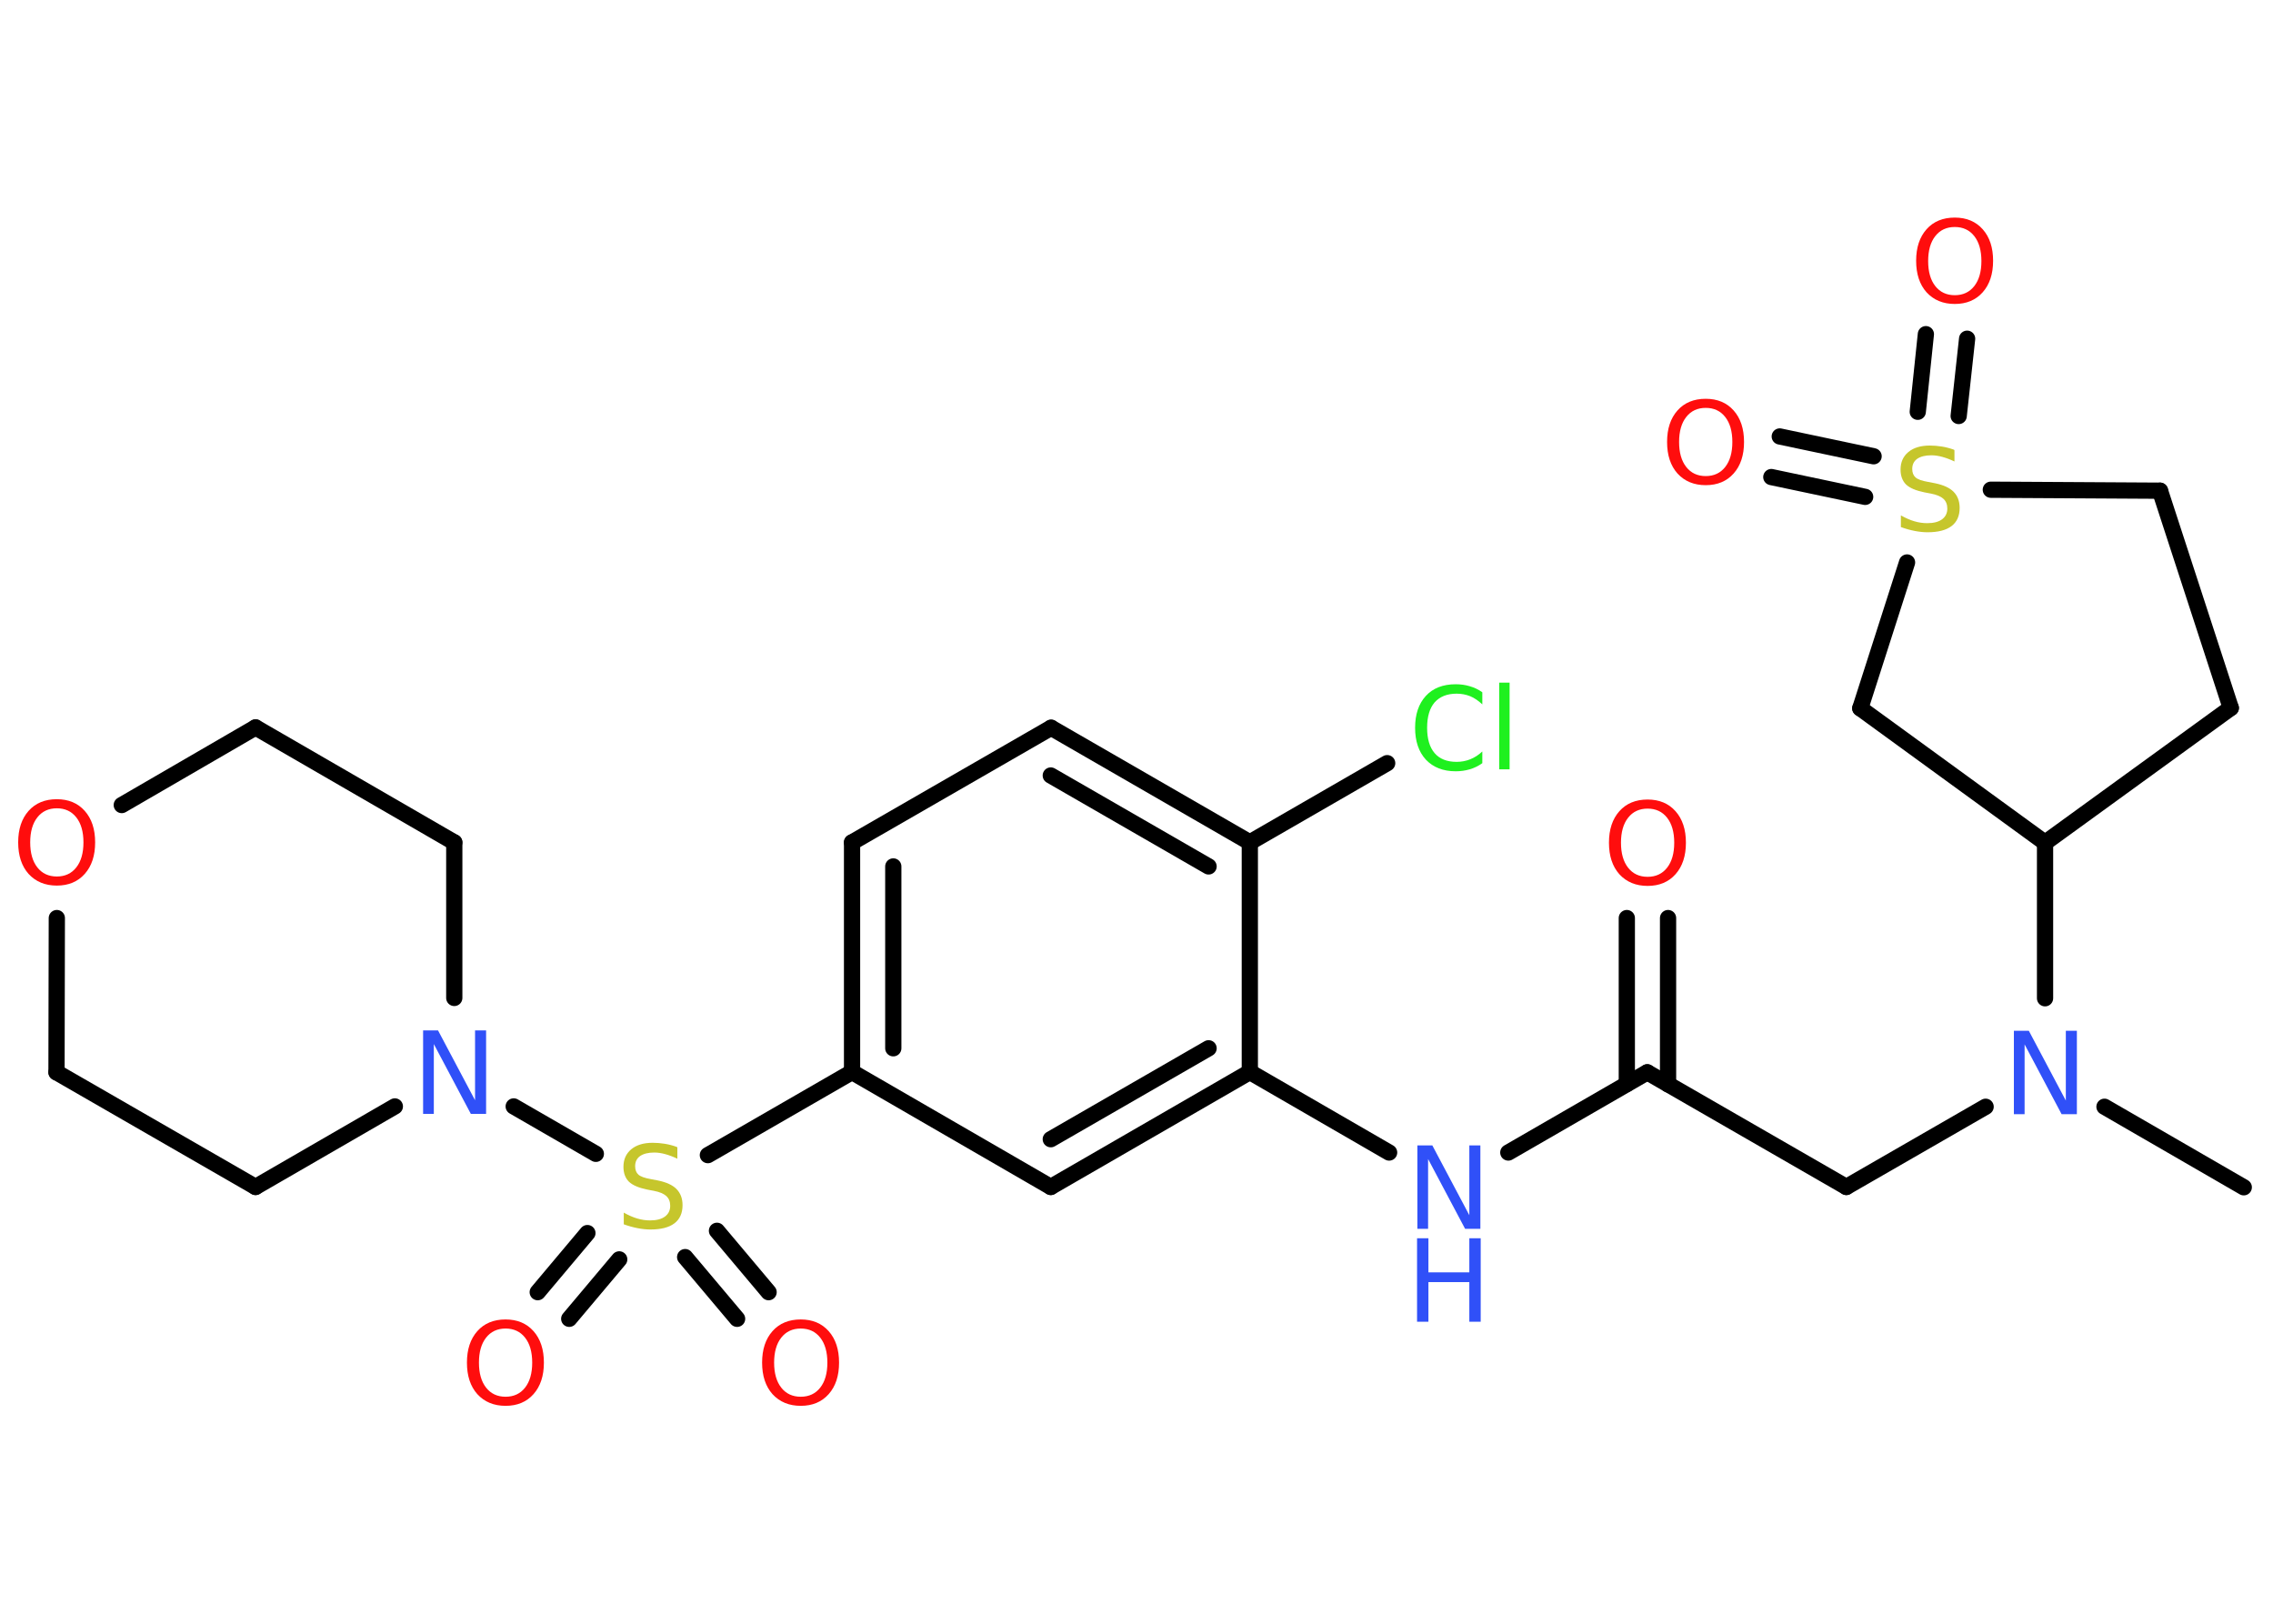 <?xml version='1.0' encoding='UTF-8'?>
<!DOCTYPE svg PUBLIC "-//W3C//DTD SVG 1.1//EN" "http://www.w3.org/Graphics/SVG/1.1/DTD/svg11.dtd">
<svg version='1.2' xmlns='http://www.w3.org/2000/svg' xmlns:xlink='http://www.w3.org/1999/xlink' width='70.0mm' height='50.0mm' viewBox='0 0 70.0 50.0'>
  <desc>Generated by the Chemistry Development Kit (http://github.com/cdk)</desc>
  <g stroke-linecap='round' stroke-linejoin='round' stroke='#000000' stroke-width='.5' fill='#FF0D0D'>
    <rect x='.0' y='.0' width='70.0' height='50.0' fill='#FFFFFF' stroke='none'/>
    <g id='mol1' class='mol'>
      <line id='mol1bnd1' class='bond' x1='69.1' y1='36.56' x2='64.81' y2='34.08'/>
      <line id='mol1bnd2' class='bond' x1='61.15' y1='34.08' x2='56.86' y2='36.55'/>
      <line id='mol1bnd3' class='bond' x1='56.86' y1='36.55' x2='50.73' y2='33.02'/>
      <g id='mol1bnd4' class='bond'>
        <line x1='50.1' y1='33.38' x2='50.1' y2='28.27'/>
        <line x1='51.37' y1='33.39' x2='51.37' y2='28.27'/>
      </g>
      <line id='mol1bnd5' class='bond' x1='50.73' y1='33.02' x2='46.45' y2='35.49'/>
      <line id='mol1bnd6' class='bond' x1='42.78' y1='35.49' x2='38.49' y2='33.01'/>
      <g id='mol1bnd7' class='bond'>
        <line x1='32.36' y1='36.55' x2='38.49' y2='33.01'/>
        <line x1='32.36' y1='35.08' x2='37.22' y2='32.28'/>
      </g>
      <line id='mol1bnd8' class='bond' x1='32.36' y1='36.55' x2='26.24' y2='33.01'/>
      <line id='mol1bnd9' class='bond' x1='26.24' y1='33.01' x2='21.8' y2='35.57'/>
      <g id='mol1bnd10' class='bond'>
        <line x1='19.07' y1='38.78' x2='17.53' y2='40.61'/>
        <line x1='18.09' y1='37.97' x2='16.56' y2='39.79'/>
      </g>
      <g id='mol1bnd11' class='bond'>
        <line x1='22.08' y1='37.9' x2='23.67' y2='39.79'/>
        <line x1='21.1' y1='38.71' x2='22.7' y2='40.61'/>
      </g>
      <line id='mol1bnd12' class='bond' x1='18.35' y1='35.53' x2='15.82' y2='34.07'/>
      <line id='mol1bnd13' class='bond' x1='12.16' y1='34.07' x2='7.87' y2='36.55'/>
      <line id='mol1bnd14' class='bond' x1='7.87' y1='36.55' x2='1.74' y2='33.02'/>
      <line id='mol1bnd15' class='bond' x1='1.74' y1='33.02' x2='1.75' y2='28.27'/>
      <line id='mol1bnd16' class='bond' x1='3.75' y1='24.79' x2='7.87' y2='22.4'/>
      <line id='mol1bnd17' class='bond' x1='7.87' y1='22.4' x2='13.99' y2='25.94'/>
      <line id='mol1bnd18' class='bond' x1='13.99' y1='30.73' x2='13.99' y2='25.94'/>
      <g id='mol1bnd19' class='bond'>
        <line x1='26.24' y1='25.94' x2='26.24' y2='33.01'/>
        <line x1='27.51' y1='26.68' x2='27.51' y2='32.28'/>
      </g>
      <line id='mol1bnd20' class='bond' x1='26.24' y1='25.94' x2='32.37' y2='22.41'/>
      <g id='mol1bnd21' class='bond'>
        <line x1='38.49' y1='25.94' x2='32.37' y2='22.41'/>
        <line x1='37.22' y1='26.68' x2='32.36' y2='23.88'/>
      </g>
      <line id='mol1bnd22' class='bond' x1='38.49' y1='33.01' x2='38.49' y2='25.94'/>
      <line id='mol1bnd23' class='bond' x1='38.49' y1='25.94' x2='42.72' y2='23.5'/>
      <line id='mol1bnd24' class='bond' x1='62.98' y1='30.74' x2='62.98' y2='25.95'/>
      <line id='mol1bnd25' class='bond' x1='62.98' y1='25.95' x2='68.7' y2='21.8'/>
      <line id='mol1bnd26' class='bond' x1='68.7' y1='21.8' x2='66.52' y2='15.11'/>
      <line id='mol1bnd27' class='bond' x1='66.52' y1='15.11' x2='61.31' y2='15.08'/>
      <g id='mol1bnd28' class='bond'>
        <line x1='59.06' y1='12.68' x2='59.31' y2='10.29'/>
        <line x1='60.32' y1='12.81' x2='60.58' y2='10.43'/>
      </g>
      <g id='mol1bnd29' class='bond'>
        <line x1='57.44' y1='15.3' x2='54.55' y2='14.69'/>
        <line x1='57.7' y1='14.05' x2='54.81' y2='13.44'/>
      </g>
      <line id='mol1bnd30' class='bond' x1='58.73' y1='17.32' x2='57.29' y2='21.81'/>
      <line id='mol1bnd31' class='bond' x1='62.98' y1='25.95' x2='57.29' y2='21.81'/>
      <path id='mol1atm2' class='atom' d='M62.01 31.74h.47l1.14 2.15v-2.15h.34v2.57h-.47l-1.14 -2.15v2.15h-.33v-2.57z' stroke='none' fill='#3050F8'/>
      <path id='mol1atm5' class='atom' d='M50.74 24.9q-.38 .0 -.6 .28q-.22 .28 -.22 .77q.0 .49 .22 .77q.22 .28 .6 .28q.38 .0 .6 -.28q.22 -.28 .22 -.77q.0 -.49 -.22 -.77q-.22 -.28 -.6 -.28zM50.74 24.62q.54 .0 .86 .36q.32 .36 .32 .97q.0 .61 -.32 .97q-.32 .36 -.86 .36q-.54 .0 -.87 -.36q-.32 -.36 -.32 -.97q.0 -.61 .32 -.97q.32 -.36 .87 -.36z' stroke='none'/>
      <g id='mol1atm6' class='atom'>
        <path d='M43.64 35.27h.47l1.14 2.15v-2.15h.34v2.57h-.47l-1.14 -2.15v2.15h-.33v-2.57z' stroke='none' fill='#3050F8'/>
        <path d='M43.64 38.13h.35v1.05h1.26v-1.05h.35v2.57h-.35v-1.22h-1.26v1.22h-.35v-2.57z' stroke='none' fill='#3050F8'/>
      </g>
      <path id='mol1atm10' class='atom' d='M20.86 35.34v.34q-.19 -.09 -.37 -.14q-.18 -.05 -.34 -.05q-.28 .0 -.44 .11q-.15 .11 -.15 .31q.0 .17 .1 .26q.1 .09 .39 .14l.21 .04q.39 .08 .57 .26q.19 .19 .19 .5q.0 .37 -.25 .56q-.25 .19 -.74 .19q-.18 .0 -.39 -.04q-.21 -.04 -.43 -.12v-.36q.21 .12 .41 .18q.2 .06 .4 .06q.3 .0 .46 -.12q.16 -.12 .16 -.33q.0 -.19 -.12 -.3q-.12 -.11 -.38 -.16l-.21 -.04q-.39 -.08 -.56 -.24q-.17 -.17 -.17 -.46q.0 -.34 .24 -.54q.24 -.2 .66 -.2q.18 .0 .37 .03q.19 .03 .38 .1z' stroke='none' fill='#C6C62C'/>
      <path id='mol1atm11' class='atom' d='M15.57 40.91q-.38 .0 -.6 .28q-.22 .28 -.22 .77q.0 .49 .22 .77q.22 .28 .6 .28q.38 .0 .6 -.28q.22 -.28 .22 -.77q.0 -.49 -.22 -.77q-.22 -.28 -.6 -.28zM15.57 40.63q.54 .0 .86 .36q.32 .36 .32 .97q.0 .61 -.32 .97q-.32 .36 -.86 .36q-.54 .0 -.87 -.36q-.32 -.36 -.32 -.97q.0 -.61 .32 -.97q.32 -.36 .87 -.36z' stroke='none'/>
      <path id='mol1atm12' class='atom' d='M24.66 40.91q-.38 .0 -.6 .28q-.22 .28 -.22 .77q.0 .49 .22 .77q.22 .28 .6 .28q.38 .0 .6 -.28q.22 -.28 .22 -.77q.0 -.49 -.22 -.77q-.22 -.28 -.6 -.28zM24.66 40.63q.54 .0 .86 .36q.32 .36 .32 .97q.0 .61 -.32 .97q-.32 .36 -.86 .36q-.54 .0 -.87 -.36q-.32 -.36 -.32 -.97q.0 -.61 .32 -.97q.32 -.36 .87 -.36z' stroke='none'/>
      <path id='mol1atm13' class='atom' d='M13.02 31.73h.47l1.14 2.15v-2.15h.34v2.57h-.47l-1.14 -2.15v2.15h-.33v-2.57z' stroke='none' fill='#3050F8'/>
      <path id='mol1atm16' class='atom' d='M1.75 24.89q-.38 .0 -.6 .28q-.22 .28 -.22 .77q.0 .49 .22 .77q.22 .28 .6 .28q.38 .0 .6 -.28q.22 -.28 .22 -.77q.0 -.49 -.22 -.77q-.22 -.28 -.6 -.28zM1.75 24.61q.54 .0 .86 .36q.32 .36 .32 .97q.0 .61 -.32 .97q-.32 .36 -.86 .36q-.54 .0 -.87 -.36q-.32 -.36 -.32 -.97q.0 -.61 .32 -.97q.32 -.36 .87 -.36z' stroke='none'/>
      <path id='mol1atm22' class='atom' d='M45.65 21.32v.37q-.18 -.17 -.37 -.25q-.2 -.08 -.42 -.08q-.44 .0 -.68 .27q-.23 .27 -.23 .78q.0 .51 .23 .78q.23 .27 .68 .27q.22 .0 .42 -.08q.2 -.08 .37 -.24v.36q-.18 .13 -.39 .19q-.2 .06 -.43 .06q-.58 .0 -.92 -.36q-.33 -.36 -.33 -.98q.0 -.62 .33 -.98q.33 -.36 .92 -.36q.23 .0 .43 .06q.21 .06 .38 .18zM46.17 21.02h.32v2.67h-.32v-2.67z' stroke='none' fill='#1FF01F'/>
      <path id='mol1atm26' class='atom' d='M60.19 13.87v.34q-.19 -.09 -.37 -.14q-.18 -.05 -.34 -.05q-.28 .0 -.44 .11q-.15 .11 -.15 .31q.0 .17 .1 .26q.1 .09 .39 .14l.21 .04q.39 .08 .57 .26q.19 .19 .19 .5q.0 .37 -.25 .56q-.25 .19 -.74 .19q-.18 .0 -.39 -.04q-.21 -.04 -.43 -.12v-.36q.21 .12 .41 .18q.2 .06 .4 .06q.3 .0 .46 -.12q.16 -.12 .16 -.33q.0 -.19 -.12 -.3q-.12 -.11 -.38 -.16l-.21 -.04q-.39 -.08 -.56 -.24q-.17 -.17 -.17 -.46q.0 -.34 .24 -.54q.24 -.2 .66 -.2q.18 .0 .37 .03q.19 .03 .38 .1z' stroke='none' fill='#C6C62C'/>
      <path id='mol1atm27' class='atom' d='M60.2 6.99q-.38 .0 -.6 .28q-.22 .28 -.22 .77q.0 .49 .22 .77q.22 .28 .6 .28q.38 .0 .6 -.28q.22 -.28 .22 -.77q.0 -.49 -.22 -.77q-.22 -.28 -.6 -.28zM60.2 6.7q.54 .0 .86 .36q.32 .36 .32 .97q.0 .61 -.32 .97q-.32 .36 -.86 .36q-.54 .0 -.87 -.36q-.32 -.36 -.32 -.97q.0 -.61 .32 -.97q.32 -.36 .87 -.36z' stroke='none'/>
      <path id='mol1atm28' class='atom' d='M52.53 12.56q-.38 .0 -.6 .28q-.22 .28 -.22 .77q.0 .49 .22 .77q.22 .28 .6 .28q.38 .0 .6 -.28q.22 -.28 .22 -.77q.0 -.49 -.22 -.77q-.22 -.28 -.6 -.28zM52.53 12.28q.54 .0 .86 .36q.32 .36 .32 .97q.0 .61 -.32 .97q-.32 .36 -.86 .36q-.54 .0 -.87 -.36q-.32 -.36 -.32 -.97q.0 -.61 .32 -.97q.32 -.36 .87 -.36z' stroke='none'/>
    </g>
  </g>
</svg>
